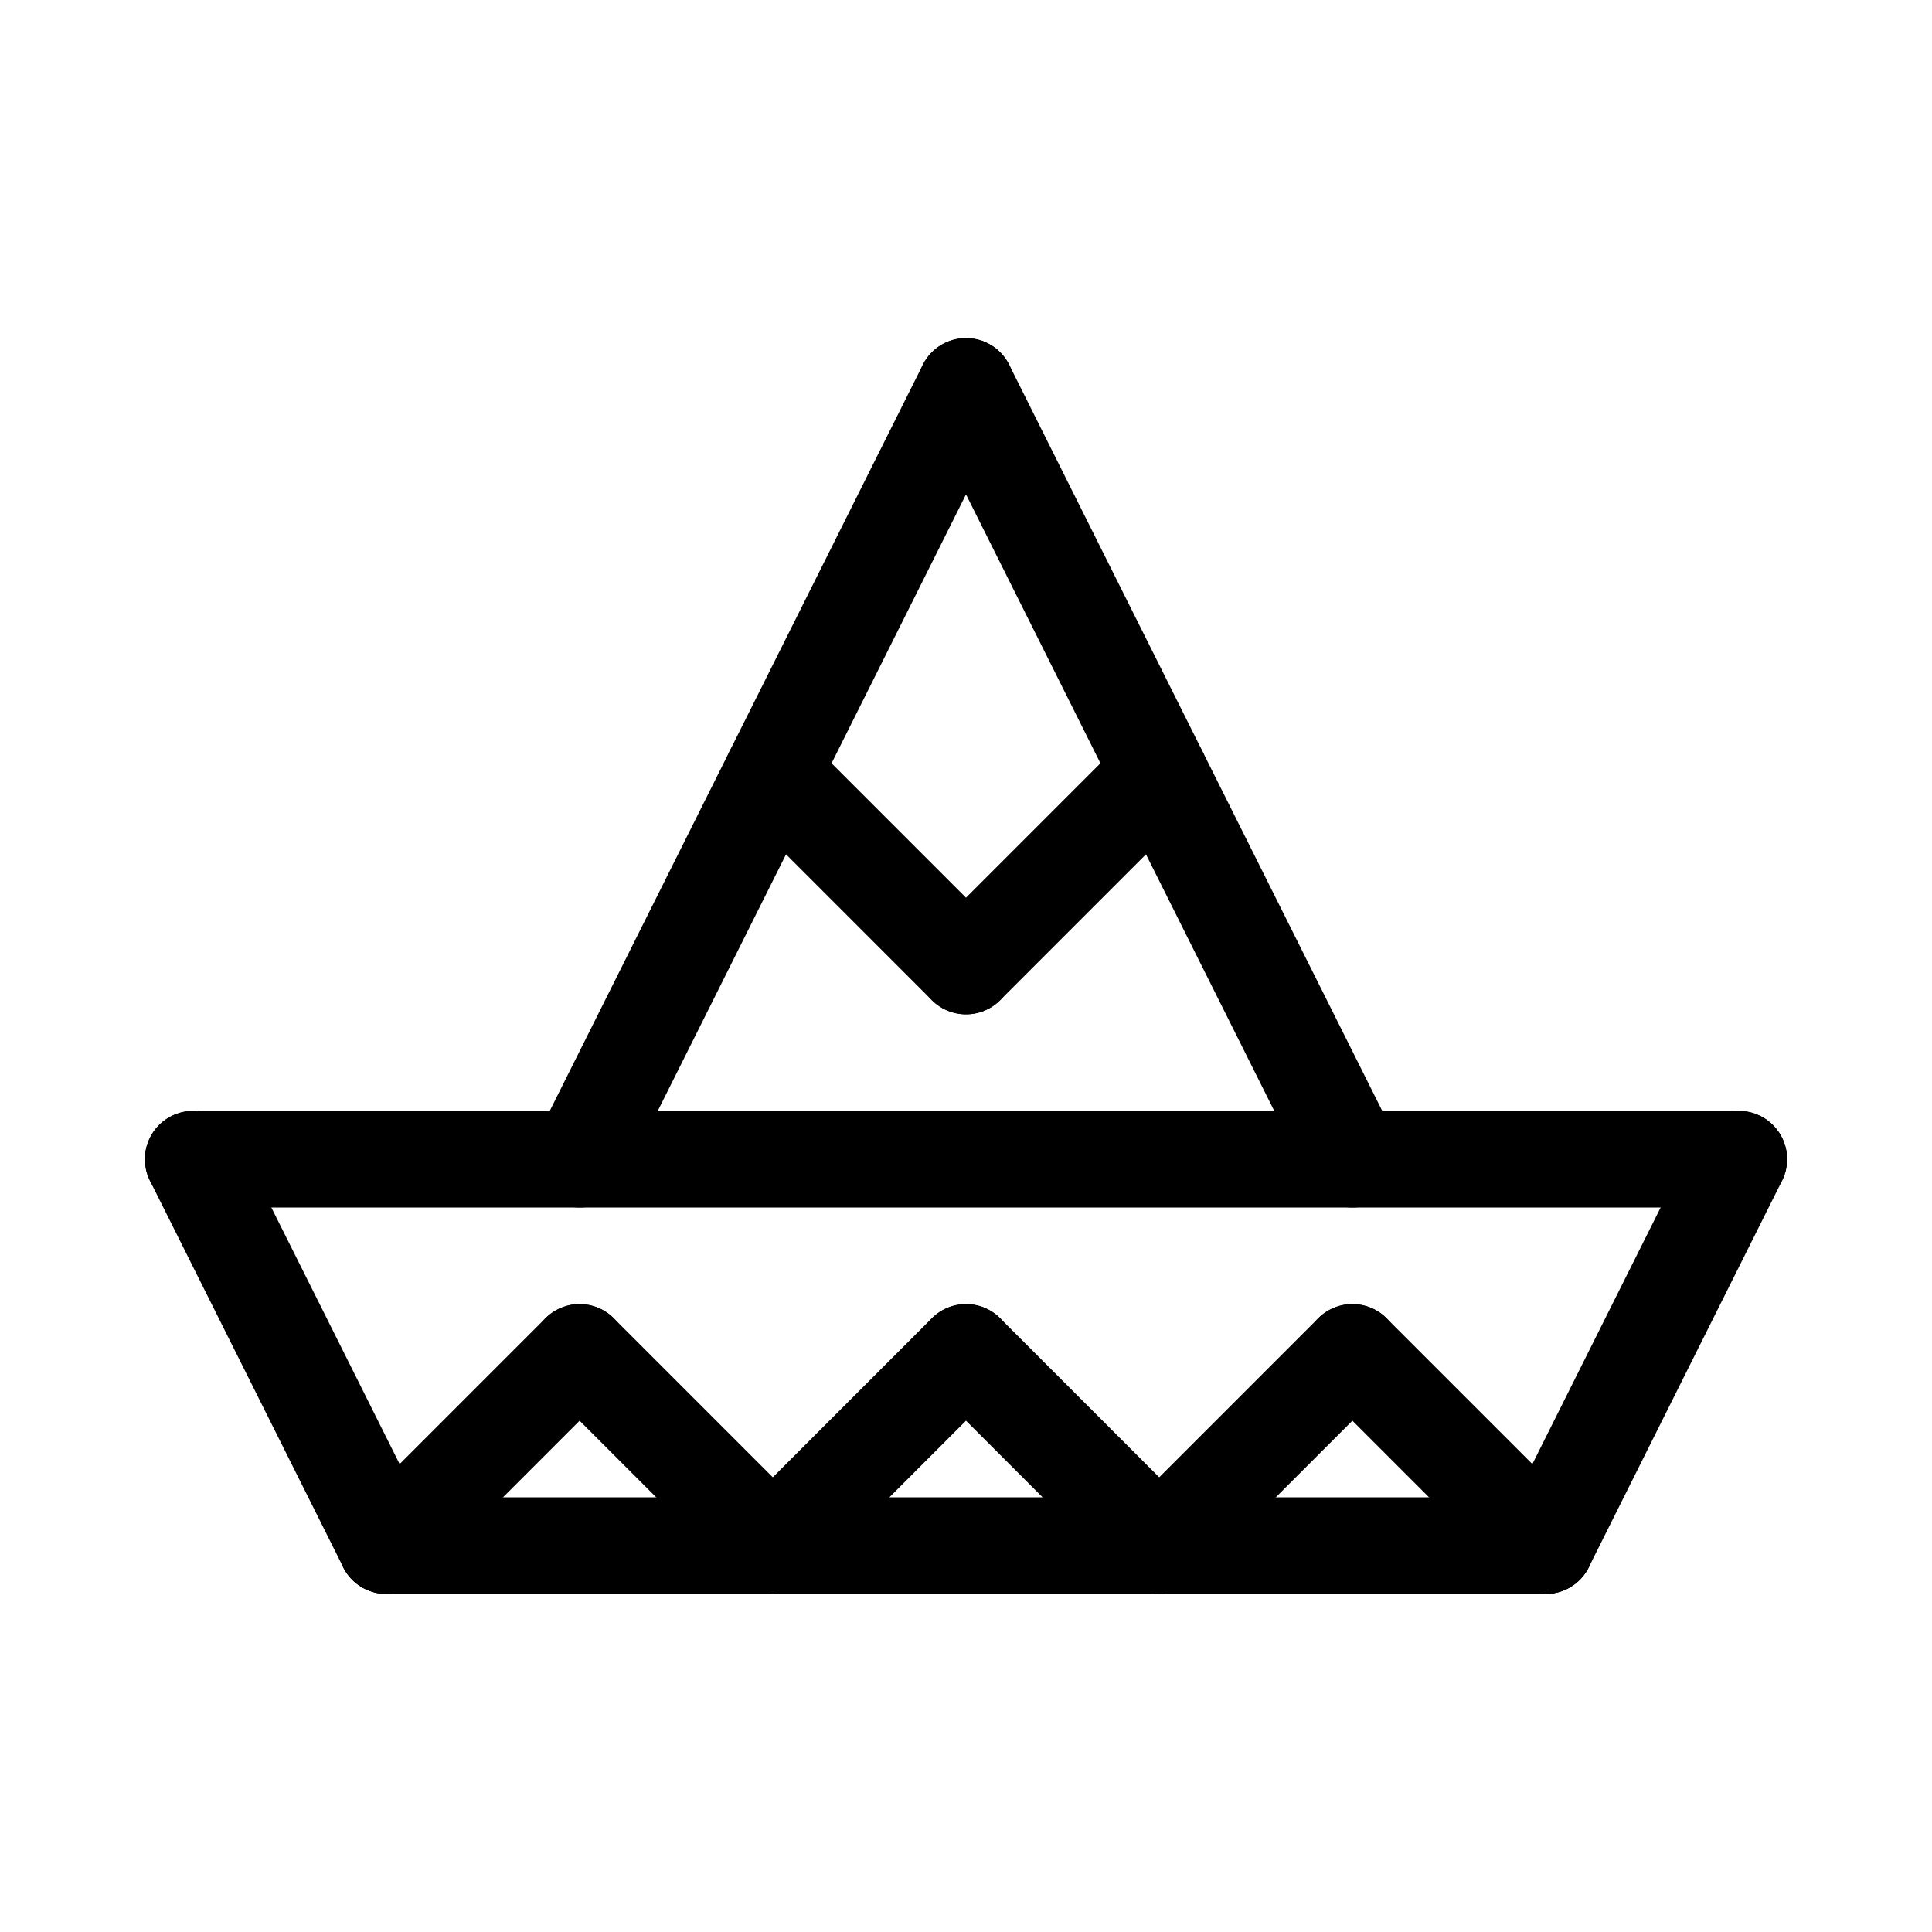 <svg id="Set_4" data-name="Set 4" xmlns="http://www.w3.org/2000/svg" viewBox="0 0 10 10"><defs><style>.cls-1{fill:none;stroke:#000;stroke-linecap:round;stroke-linejoin:round;stroke-width:0.5px;}</style></defs><title>Set_4</title><line class="cls-1" x1="1" y1="6" x2="2" y2="8"/><line class="cls-1" x1="9" y1="6" x2="8" y2="8"/><line class="cls-1" x1="2" y1="8" x2="8" y2="8"/><line class="cls-1" x1="1" y1="6" x2="9" y2="6"/><line class="cls-1" x1="3" y1="6" x2="5" y2="2"/><line class="cls-1" x1="7" y1="6" x2="5" y2="2"/><line class="cls-1" x1="2" y1="8" x2="3" y2="7"/><line class="cls-1" x1="3" y1="7" x2="4" y2="8"/><line class="cls-1" x1="4" y1="8" x2="5" y2="7"/><line class="cls-1" x1="5" y1="7" x2="6" y2="8"/><line class="cls-1" x1="6" y1="8" x2="7" y2="7"/><line class="cls-1" x1="7" y1="7" x2="8" y2="8"/><line class="cls-1" x1="4" y1="4" x2="5" y2="5"/><line class="cls-1" x1="6" y1="4" x2="5" y2="5"/></svg>